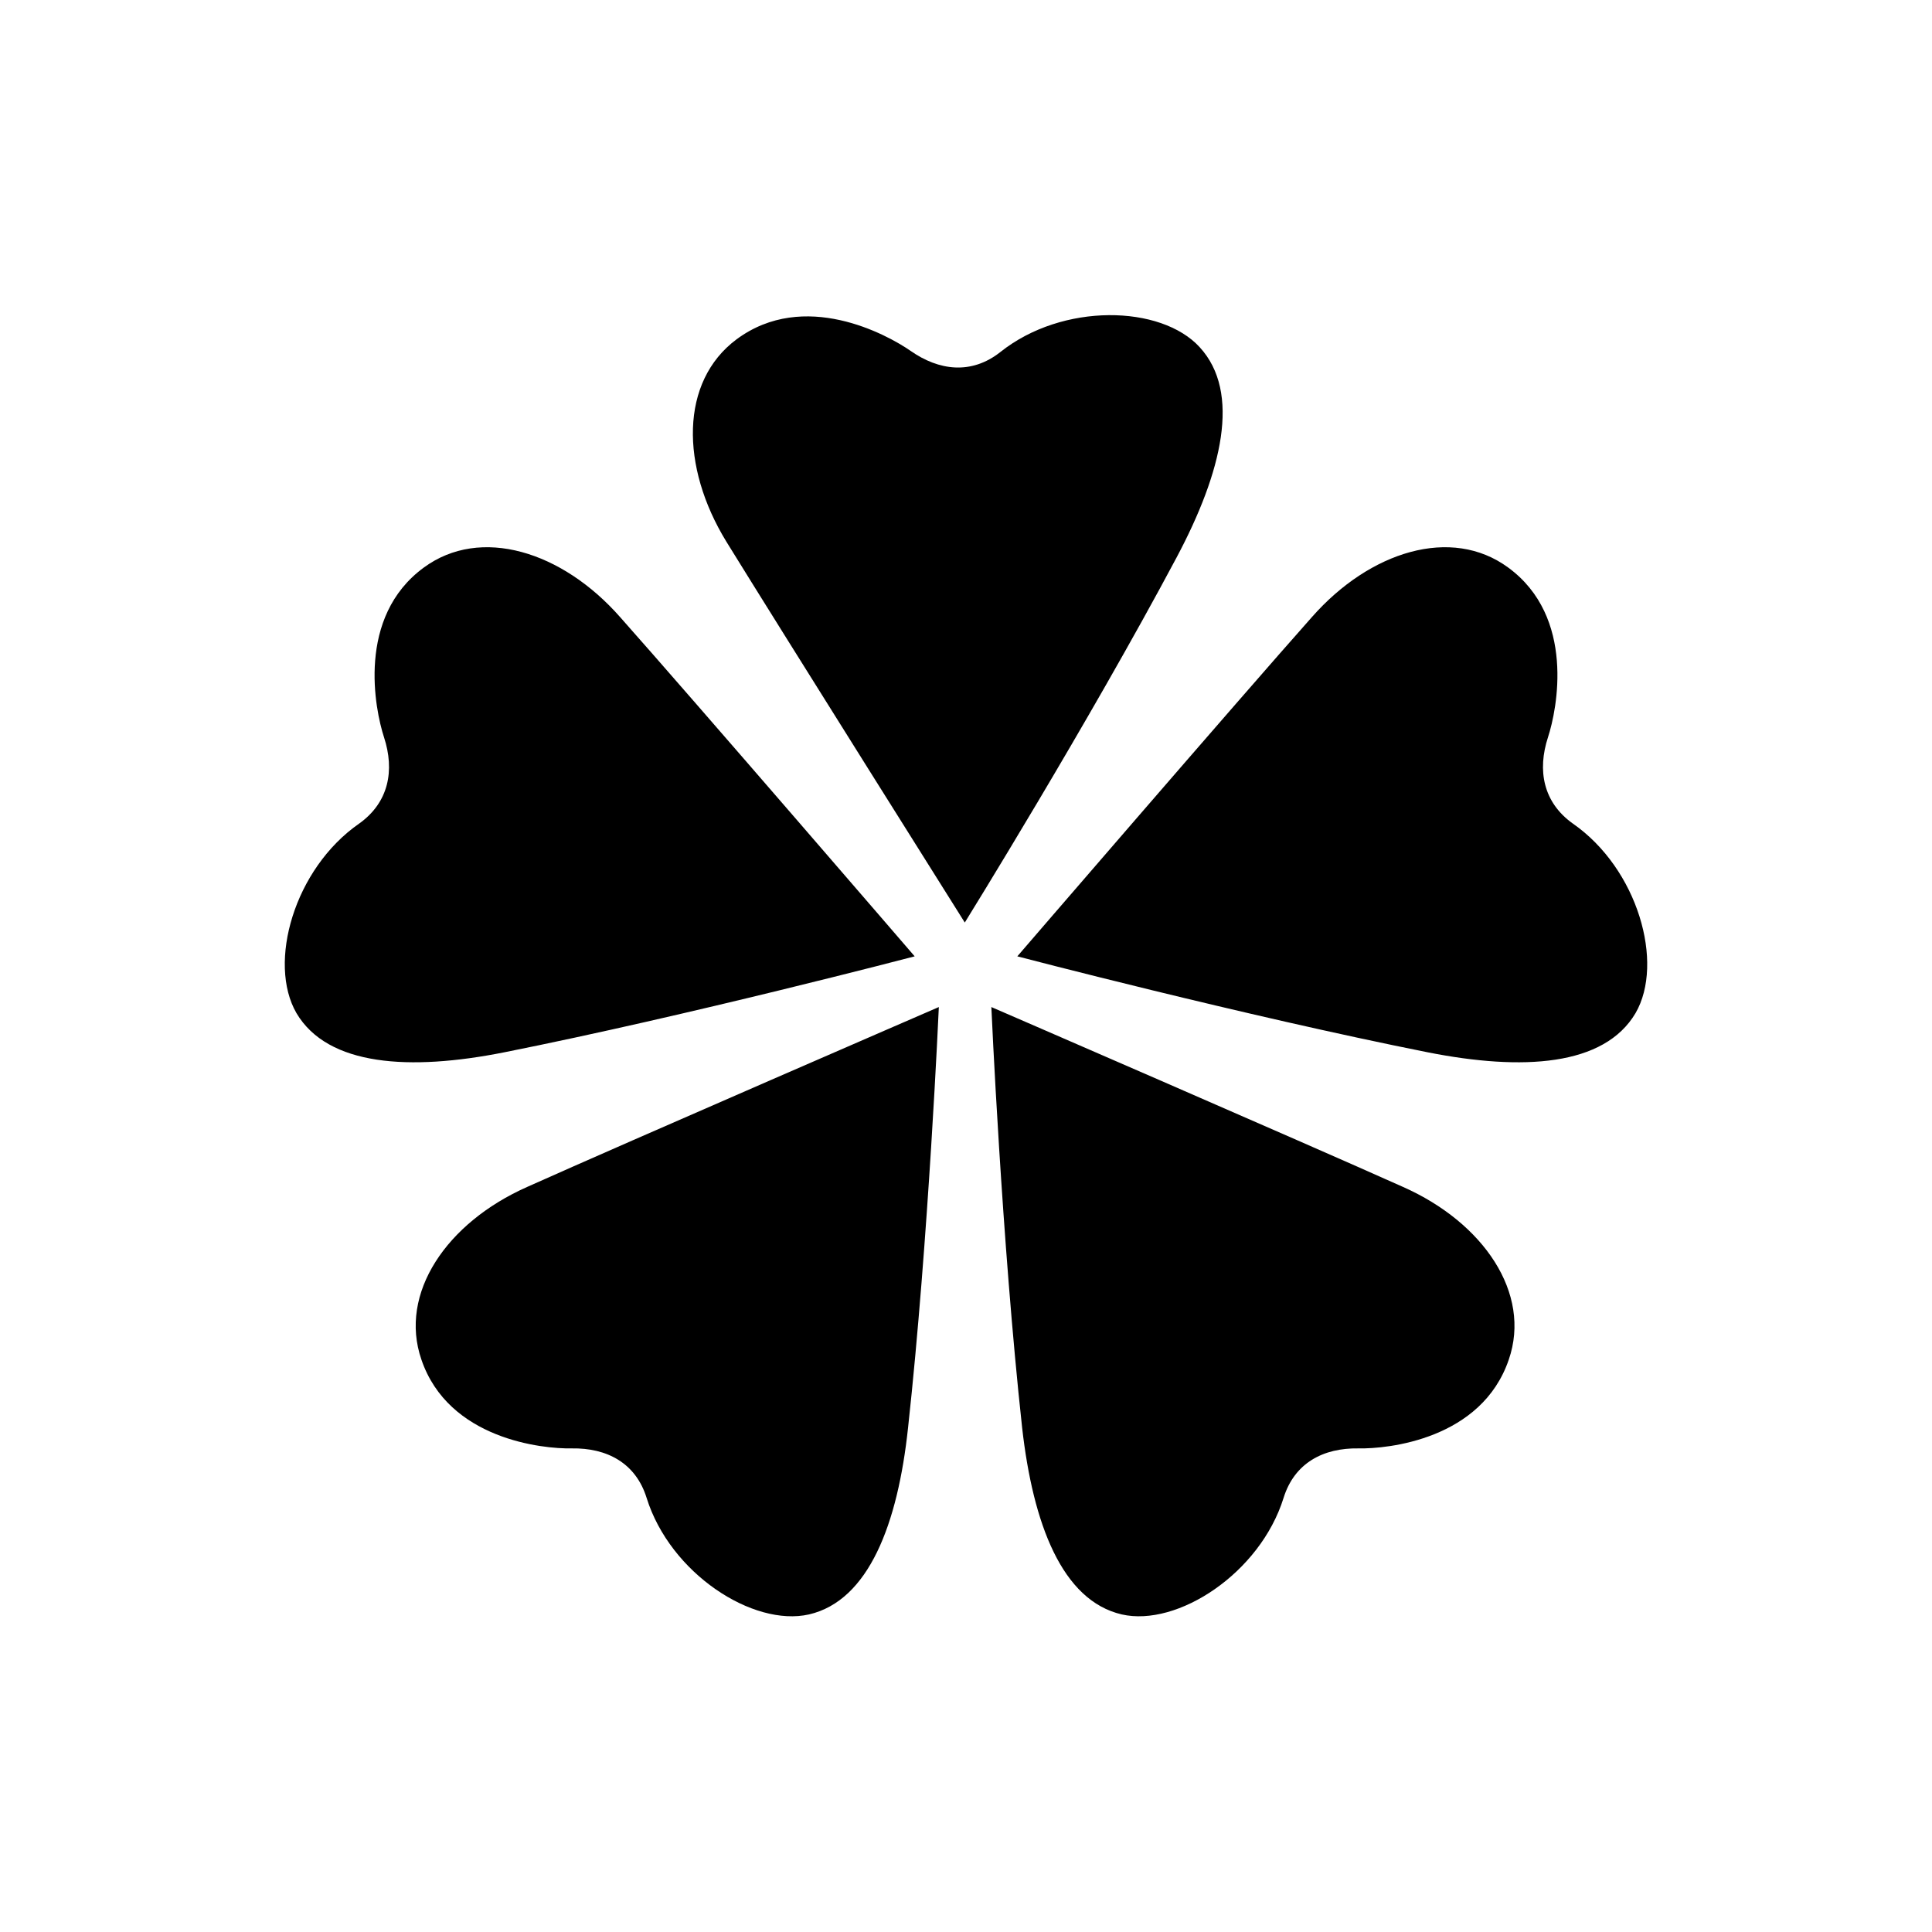 <svg xmlns="http://www.w3.org/2000/svg" width="32" height="32"><path d="M15.98 15.28s-3-4.77-3.95-6.31c-.76-1.24-.77-2.65.17-3.35 1.12-.83 2.49-.08 2.88.19.47.33 1.01.4 1.49.02 1.03-.82 2.66-.78 3.3-.08.69.75.37 2.07-.38 3.48-1.47 2.76-3.51 6.05-3.51 6.05zM16.85 15.84s3.68-4.27 4.88-5.62c.96-1.09 2.31-1.51 3.25-.82 1.12.82.81 2.35.66 2.81-.18.55-.08 1.08.41 1.43 1.08.75 1.52 2.31 1.04 3.14-.52.88-1.87.96-3.44.65-3.06-.61-6.8-1.59-6.8-1.59zM16.42 16.68s5.17 2.24 6.82 2.98c1.33.59 2.13 1.76 1.75 2.86-.45 1.32-2 1.48-2.49 1.47-.58-.01-1.06.24-1.24.82-.39 1.25-1.76 2.14-2.68 1.93-.99-.23-1.47-1.5-1.65-3.09-.34-3.11-.51-6.97-.51-6.97zM15.55 16.68s-5.17 2.24-6.82 2.98c-1.33.59-2.13 1.76-1.75 2.86.45 1.32 2.01 1.48 2.49 1.47.58-.01 1.06.24 1.24.82.39 1.25 1.76 2.14 2.69 1.93.99-.23 1.47-1.5 1.64-3.09.34-3.11.51-6.97.51-6.97zM15.15 15.84s-3.68-4.27-4.88-5.62c-.96-1.09-2.31-1.51-3.25-.82-1.12.82-.81 2.35-.66 2.81.18.55.08 1.08-.41 1.43-1.08.75-1.52 2.31-1.04 3.14.52.88 1.88.96 3.44.65 3.06-.61 6.8-1.59 6.8-1.59z"/></svg>